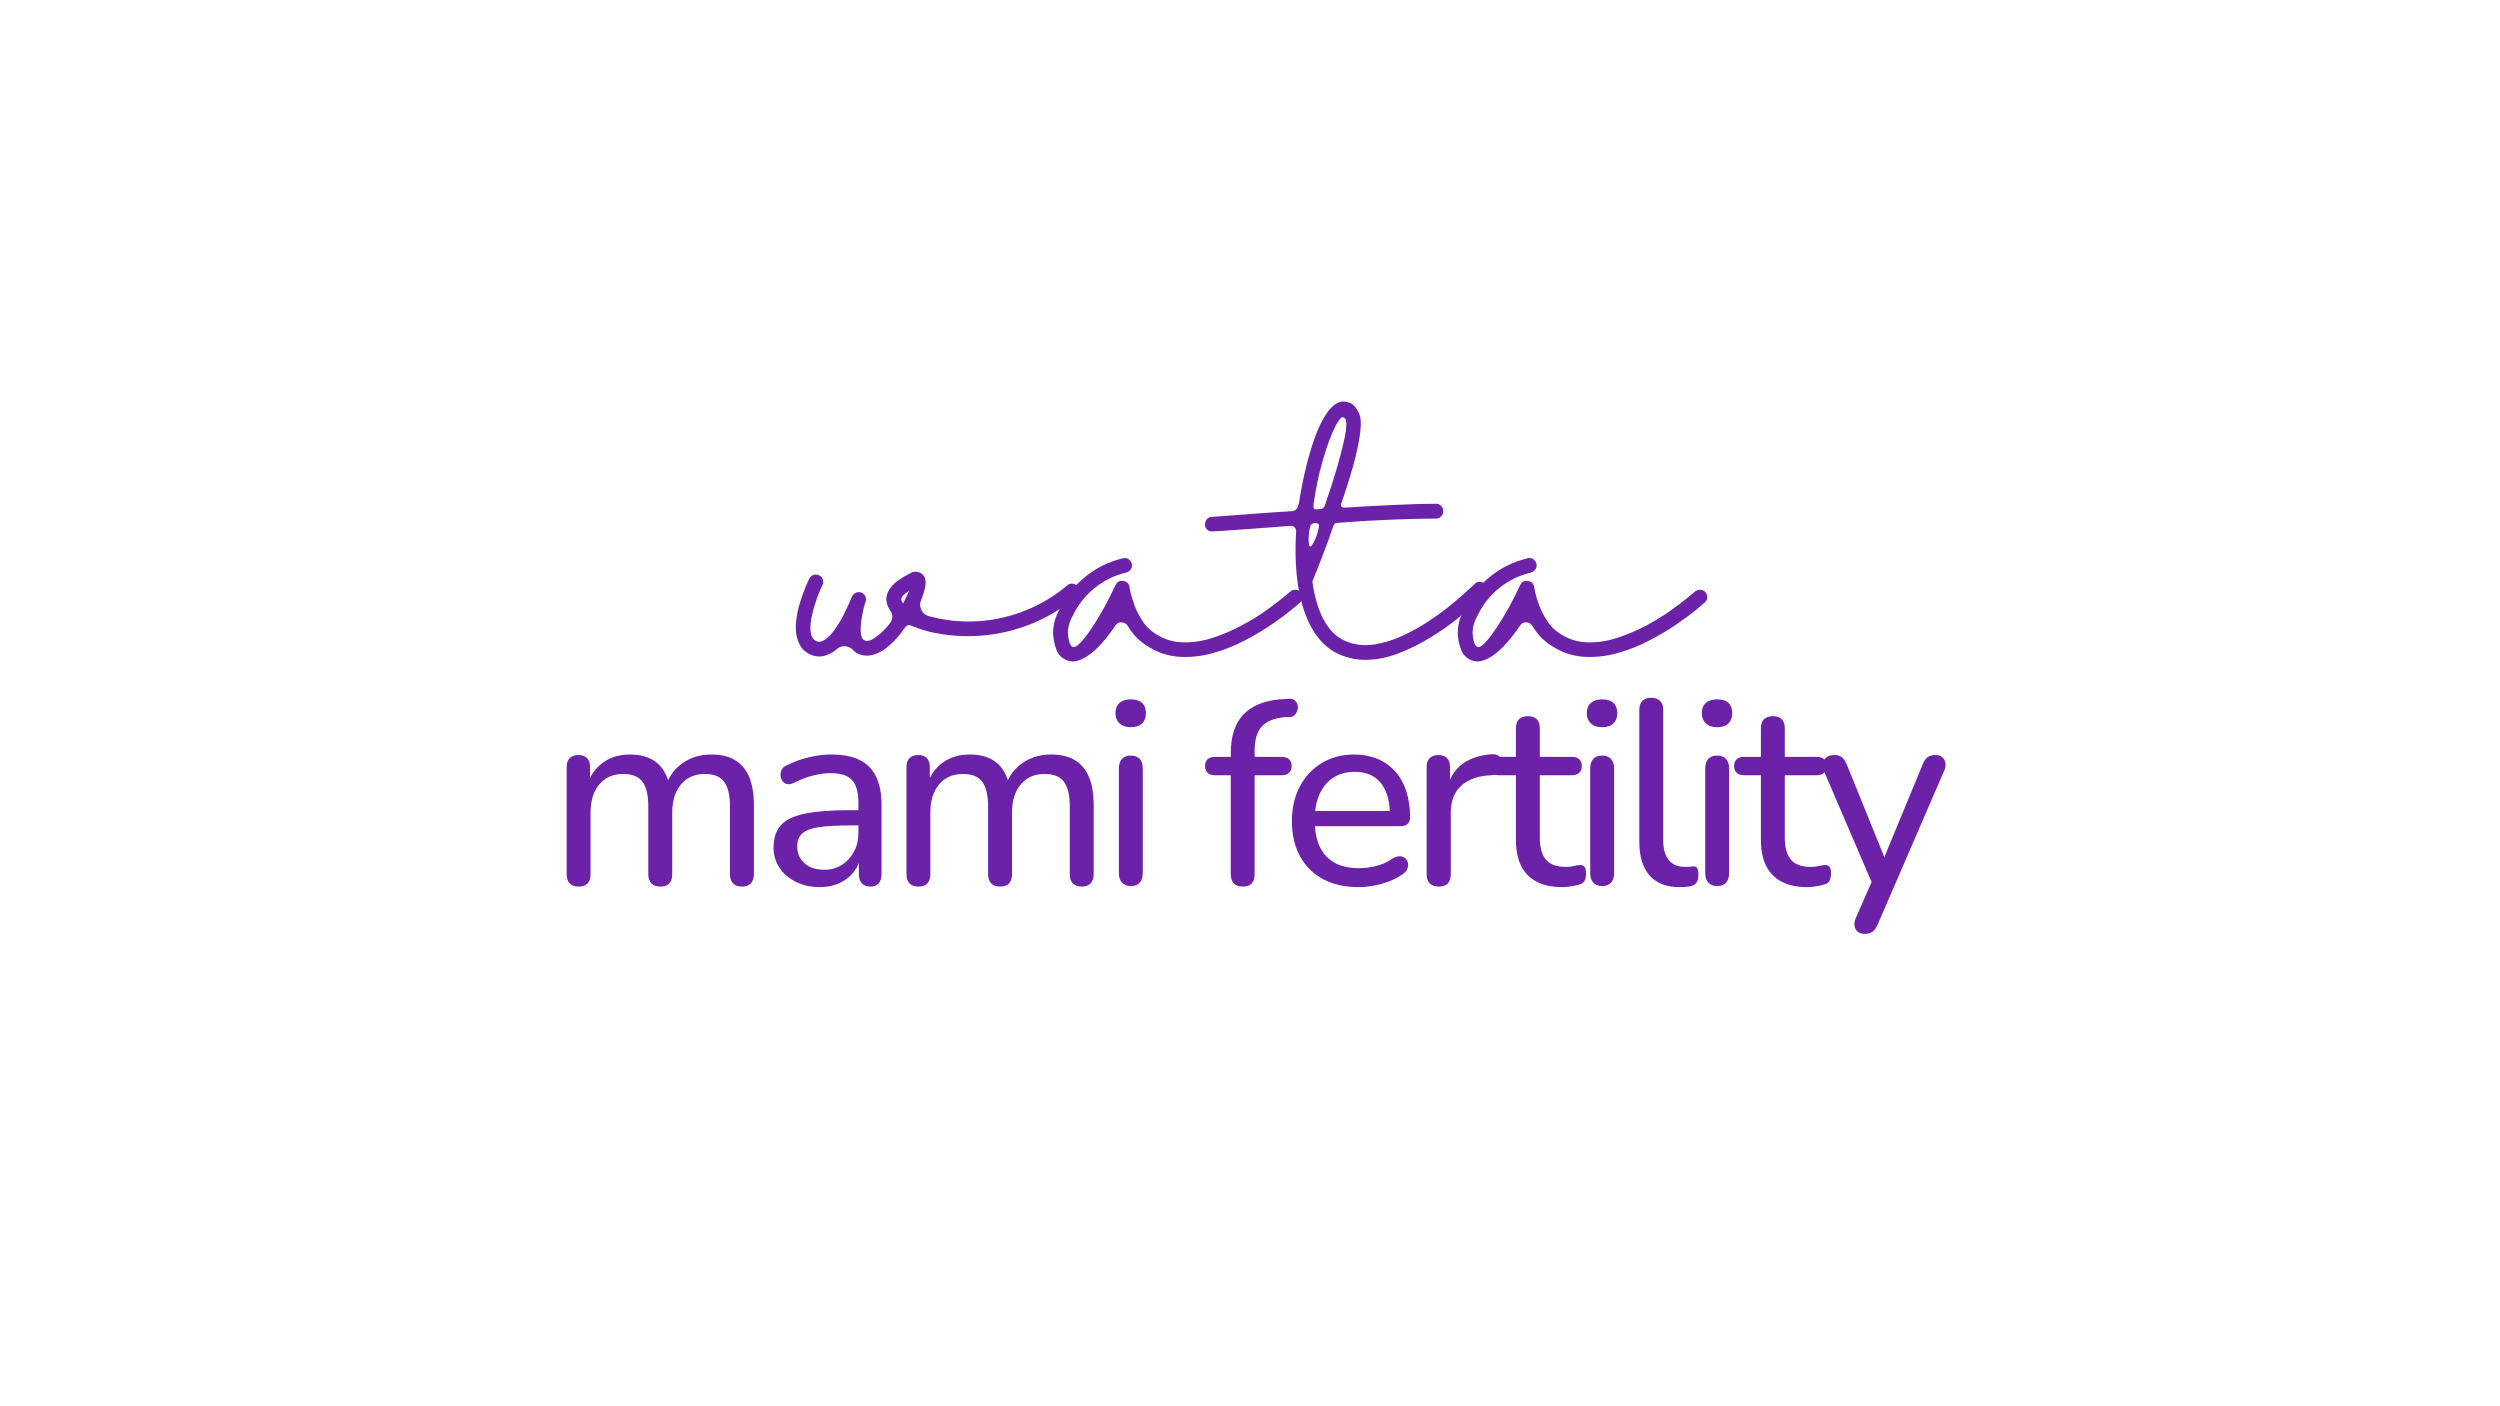 <svg xmlns="http://www.w3.org/2000/svg" xmlns:xlink="http://www.w3.org/1999/xlink" width="1366" zoomAndPan="magnify" viewBox="0 0 1024.5 576" height="768" preserveAspectRatio="xMidYMid meet" version="1.0"><defs><g/></defs><g fill="#6b21a8" fill-opacity="1"><g transform="translate(224.148, 362.572)"><g><path d="M 12.906 0.75 C 11.406 0.75 10.223 0.32 9.359 -0.531 C 8.504 -1.395 8.078 -2.648 8.078 -4.297 L 8.078 -48.203 C 8.078 -49.859 8.504 -51.098 9.359 -51.922 C 10.223 -52.742 11.406 -53.156 12.906 -53.156 C 14.414 -53.156 15.582 -52.742 16.406 -51.922 C 17.227 -51.098 17.641 -49.859 17.641 -48.203 L 17.641 -39.062 L 16.469 -41 C 17.832 -44.945 20.035 -47.992 23.078 -50.141 C 26.129 -52.297 29.77 -53.375 34 -53.375 C 38.445 -53.375 42.035 -52.316 44.766 -50.203 C 47.492 -48.086 49.32 -44.875 50.25 -40.562 L 48.75 -40.562 C 50.039 -44.508 52.352 -47.629 55.688 -49.922 C 59.02 -52.223 62.91 -53.375 67.359 -53.375 C 71.305 -53.375 74.551 -52.602 77.094 -51.062 C 79.645 -49.52 81.566 -47.223 82.859 -44.172 C 84.148 -41.117 84.797 -37.227 84.797 -32.5 L 84.797 -4.297 C 84.797 -2.648 84.363 -1.395 83.5 -0.531 C 82.645 0.32 81.461 0.75 79.953 0.75 C 78.379 0.75 77.16 0.32 76.297 -0.531 C 75.43 -1.395 75 -2.648 75 -4.297 L 75 -32.062 C 75 -36.656 74.207 -40.023 72.625 -42.172 C 71.051 -44.328 68.398 -45.406 64.672 -45.406 C 60.586 -45.406 57.344 -43.988 54.938 -41.156 C 52.531 -38.32 51.328 -34.43 51.328 -29.484 L 51.328 -4.297 C 51.328 -2.648 50.914 -1.395 50.094 -0.531 C 49.27 0.32 48.066 0.75 46.484 0.75 C 44.91 0.75 43.691 0.32 42.828 -0.531 C 41.961 -1.395 41.531 -2.648 41.531 -4.297 L 41.531 -32.062 C 41.531 -36.656 40.738 -40.023 39.156 -42.172 C 37.582 -44.328 34.93 -45.406 31.203 -45.406 C 27.117 -45.406 23.875 -43.988 21.469 -41.156 C 19.062 -38.32 17.859 -34.43 17.859 -29.484 L 17.859 -4.297 C 17.859 -0.93 16.207 0.75 12.906 0.75 Z M 12.906 0.75 "/></g></g></g><g fill="#6b21a8" fill-opacity="1"><g transform="translate(311.417, 362.572)"><g><path d="M 24.531 0.969 C 20.945 0.969 17.703 0.254 14.797 -1.172 C 11.891 -2.609 9.629 -4.547 8.016 -6.984 C 6.398 -9.43 5.594 -12.16 5.594 -15.172 C 5.594 -19.047 6.562 -22.094 8.5 -24.312 C 10.438 -26.539 13.703 -28.141 18.297 -29.109 C 22.891 -30.078 29.055 -30.562 36.797 -30.562 L 41.859 -30.562 L 41.859 -24.312 L 37.016 -24.312 C 31.492 -24.312 27.133 -24.062 23.938 -23.562 C 20.75 -23.062 18.508 -22.18 17.219 -20.922 C 15.926 -19.672 15.281 -17.938 15.281 -15.719 C 15.281 -12.914 16.266 -10.617 18.234 -8.828 C 20.211 -7.035 22.922 -6.141 26.359 -6.141 C 29.086 -6.141 31.488 -6.801 33.562 -8.125 C 35.645 -9.445 37.297 -11.238 38.516 -13.5 C 39.742 -15.758 40.359 -18.363 40.359 -21.312 L 40.359 -33.688 C 40.359 -37.914 39.492 -40.977 37.766 -42.875 C 36.047 -44.781 33.141 -45.734 29.047 -45.734 C 26.68 -45.734 24.242 -45.41 21.734 -44.766 C 19.223 -44.117 16.602 -43.113 13.875 -41.75 C 12.801 -41.25 11.867 -41.086 11.078 -41.266 C 10.297 -41.441 9.672 -41.867 9.203 -42.547 C 8.734 -43.234 8.477 -43.988 8.438 -44.812 C 8.406 -45.645 8.586 -46.453 8.984 -47.234 C 9.379 -48.023 10.078 -48.602 11.078 -48.969 C 14.234 -50.539 17.375 -51.664 20.5 -52.344 C 23.625 -53.031 26.547 -53.375 29.266 -53.375 C 33.93 -53.375 37.77 -52.641 40.781 -51.172 C 43.789 -49.703 46.051 -47.441 47.562 -44.391 C 49.07 -41.336 49.828 -37.445 49.828 -32.719 L 49.828 -4.297 C 49.828 -2.648 49.43 -1.395 48.641 -0.531 C 47.848 0.32 46.703 0.75 45.203 0.75 C 43.766 0.75 42.629 0.32 41.797 -0.531 C 40.973 -1.395 40.562 -2.648 40.562 -4.297 L 40.562 -11.938 L 41.531 -11.938 C 40.957 -9.289 39.879 -7 38.297 -5.062 C 36.723 -3.125 34.77 -1.633 32.438 -0.594 C 30.113 0.445 27.477 0.969 24.531 0.969 Z M 24.531 0.969 "/></g></g></g><g fill="#6b21a8" fill-opacity="1"><g transform="translate(363.391, 362.572)"><g><path d="M 12.906 0.75 C 11.406 0.75 10.223 0.32 9.359 -0.531 C 8.504 -1.395 8.078 -2.648 8.078 -4.297 L 8.078 -48.203 C 8.078 -49.859 8.504 -51.098 9.359 -51.922 C 10.223 -52.742 11.406 -53.156 12.906 -53.156 C 14.414 -53.156 15.582 -52.742 16.406 -51.922 C 17.227 -51.098 17.641 -49.859 17.641 -48.203 L 17.641 -39.062 L 16.469 -41 C 17.832 -44.945 20.035 -47.992 23.078 -50.141 C 26.129 -52.297 29.77 -53.375 34 -53.375 C 38.445 -53.375 42.035 -52.316 44.766 -50.203 C 47.492 -48.086 49.32 -44.875 50.25 -40.562 L 48.75 -40.562 C 50.039 -44.508 52.352 -47.629 55.688 -49.922 C 59.02 -52.223 62.91 -53.375 67.359 -53.375 C 71.305 -53.375 74.551 -52.602 77.094 -51.062 C 79.645 -49.52 81.566 -47.223 82.859 -44.172 C 84.148 -41.117 84.797 -37.227 84.797 -32.5 L 84.797 -4.297 C 84.797 -2.648 84.363 -1.395 83.5 -0.531 C 82.645 0.32 81.461 0.75 79.953 0.75 C 78.379 0.75 77.16 0.32 76.297 -0.531 C 75.43 -1.395 75 -2.648 75 -4.297 L 75 -32.062 C 75 -36.656 74.207 -40.023 72.625 -42.172 C 71.051 -44.328 68.398 -45.406 64.672 -45.406 C 60.586 -45.406 57.344 -43.988 54.938 -41.156 C 52.531 -38.32 51.328 -34.43 51.328 -29.484 L 51.328 -4.297 C 51.328 -2.648 50.914 -1.395 50.094 -0.531 C 49.27 0.32 48.066 0.75 46.484 0.75 C 44.91 0.75 43.691 0.32 42.828 -0.531 C 41.961 -1.395 41.531 -2.648 41.531 -4.297 L 41.531 -32.062 C 41.531 -36.656 40.738 -40.023 39.156 -42.172 C 37.582 -44.328 34.93 -45.406 31.203 -45.406 C 27.117 -45.406 23.875 -43.988 21.469 -41.156 C 19.062 -38.32 17.859 -34.43 17.859 -29.484 L 17.859 -4.297 C 17.859 -0.93 16.207 0.75 12.906 0.75 Z M 12.906 0.75 "/></g></g></g><g fill="#6b21a8" fill-opacity="1"><g transform="translate(450.661, 362.572)"><g><path d="M 12.703 0.531 C 11.191 0.531 10.004 0.066 9.141 -0.859 C 8.285 -1.797 7.859 -3.086 7.859 -4.734 L 7.859 -47.672 C 7.859 -49.391 8.285 -50.695 9.141 -51.594 C 10.004 -52.488 11.191 -52.938 12.703 -52.938 C 14.273 -52.938 15.488 -52.488 16.344 -51.594 C 17.207 -50.695 17.641 -49.391 17.641 -47.672 L 17.641 -4.734 C 17.641 -3.086 17.227 -1.797 16.406 -0.859 C 15.582 0.066 14.348 0.531 12.703 0.531 Z M 12.703 -64.562 C 10.766 -64.562 9.238 -65.082 8.125 -66.125 C 7.008 -67.164 6.453 -68.547 6.453 -70.266 C 6.453 -72.129 7.008 -73.547 8.125 -74.516 C 9.238 -75.484 10.766 -75.969 12.703 -75.969 C 14.773 -75.969 16.332 -75.484 17.375 -74.516 C 18.414 -73.547 18.938 -72.129 18.938 -70.266 C 18.938 -68.547 18.414 -67.164 17.375 -66.125 C 16.332 -65.082 14.773 -64.562 12.703 -64.562 Z M 12.703 -64.562 "/></g></g></g><g fill="#6b21a8" fill-opacity="1"><g transform="translate(470.783, 362.572)"><g/></g></g><g fill="#6b21a8" fill-opacity="1"><g transform="translate(493.488, 362.572)"><g><path d="M 15.812 0.75 C 14.238 0.75 13.02 0.32 12.156 -0.531 C 11.301 -1.395 10.875 -2.648 10.875 -4.297 L 10.875 -44.875 L 4.406 -44.875 C 3.113 -44.875 2.109 -45.211 1.391 -45.891 C 0.68 -46.578 0.328 -47.492 0.328 -48.641 C 0.328 -49.859 0.68 -50.789 1.391 -51.438 C 2.109 -52.082 3.113 -52.406 4.406 -52.406 L 13.562 -52.406 L 10.875 -49.828 L 10.875 -53.797 C 10.875 -60.766 12.578 -66.055 15.984 -69.672 C 19.391 -73.297 24.391 -75.395 30.984 -75.969 L 34.328 -76.188 C 35.398 -76.332 36.258 -76.172 36.906 -75.703 C 37.551 -75.234 37.984 -74.641 38.203 -73.922 C 38.422 -73.203 38.438 -72.469 38.25 -71.719 C 38.07 -70.969 37.734 -70.305 37.234 -69.734 C 36.734 -69.16 36.086 -68.836 35.297 -68.766 L 32.922 -68.656 C 28.617 -68.289 25.5 -67.016 23.562 -64.828 C 21.625 -62.641 20.656 -59.395 20.656 -55.094 L 20.656 -50.797 L 19.266 -52.406 L 31.641 -52.406 C 33.004 -52.406 34.039 -52.082 34.75 -51.438 C 35.469 -50.789 35.828 -49.859 35.828 -48.641 C 35.828 -47.492 35.469 -46.578 34.75 -45.891 C 34.039 -45.211 33.004 -44.875 31.641 -44.875 L 20.656 -44.875 L 20.656 -4.297 C 20.656 -0.93 19.039 0.75 15.812 0.75 Z M 15.812 0.75 "/></g></g></g><g fill="#6b21a8" fill-opacity="1"><g transform="translate(524.693, 362.572)"><g><path d="M 32.062 0.969 C 26.395 0.969 21.535 -0.125 17.484 -2.312 C 13.43 -4.5 10.289 -7.617 8.062 -11.672 C 5.844 -15.723 4.734 -20.516 4.734 -26.047 C 4.734 -31.492 5.828 -36.258 8.016 -40.344 C 10.203 -44.438 13.211 -47.629 17.047 -49.922 C 20.891 -52.223 25.285 -53.375 30.234 -53.375 C 33.754 -53.375 36.93 -52.781 39.766 -51.594 C 42.598 -50.414 45.016 -48.711 47.016 -46.484 C 49.023 -44.266 50.551 -41.555 51.594 -38.359 C 52.633 -35.172 53.156 -31.566 53.156 -27.547 C 53.156 -26.398 52.812 -25.52 52.125 -24.906 C 51.445 -24.301 50.461 -24 49.172 -24 L 12.375 -24 L 12.375 -30.234 L 46.703 -30.234 L 44.875 -28.734 C 44.875 -32.461 44.316 -35.633 43.203 -38.25 C 42.086 -40.875 40.473 -42.863 38.359 -44.219 C 36.242 -45.582 33.609 -46.266 30.453 -46.266 C 27.004 -46.266 24.062 -45.457 21.625 -43.844 C 19.188 -42.227 17.32 -39.969 16.031 -37.062 C 14.738 -34.164 14.094 -30.816 14.094 -27.016 L 14.094 -26.359 C 14.094 -19.898 15.633 -15.02 18.719 -11.719 C 21.801 -8.426 26.25 -6.781 32.062 -6.781 C 34.363 -6.781 36.711 -7.066 39.109 -7.641 C 41.516 -8.211 43.832 -9.254 46.062 -10.766 C 47.133 -11.41 48.117 -11.711 49.016 -11.672 C 49.91 -11.641 50.645 -11.352 51.219 -10.812 C 51.789 -10.27 52.148 -9.625 52.297 -8.875 C 52.441 -8.125 52.332 -7.316 51.969 -6.453 C 51.613 -5.598 50.938 -4.848 49.938 -4.203 C 47.562 -2.547 44.742 -1.27 41.484 -0.375 C 38.223 0.52 35.082 0.969 32.062 0.969 Z M 32.062 0.969 "/></g></g></g><g fill="#6b21a8" fill-opacity="1"><g transform="translate(576.775, 362.572)"><g><path d="M 12.906 0.75 C 11.258 0.75 10.004 0.32 9.141 -0.531 C 8.285 -1.395 7.859 -2.648 7.859 -4.297 L 7.859 -48.203 C 7.859 -49.859 8.285 -51.098 9.141 -51.922 C 10.004 -52.742 11.191 -53.156 12.703 -53.156 C 14.203 -53.156 15.363 -52.742 16.188 -51.922 C 17.02 -51.098 17.438 -49.859 17.438 -48.203 L 17.438 -39.922 L 16.359 -39.922 C 17.504 -44.223 19.656 -47.484 22.812 -49.703 C 25.969 -51.93 29.945 -53.191 34.75 -53.484 C 35.906 -53.555 36.836 -53.285 37.547 -52.672 C 38.266 -52.066 38.66 -51.047 38.734 -49.609 C 38.805 -48.242 38.484 -47.148 37.766 -46.328 C 37.047 -45.504 35.938 -45.02 34.438 -44.875 L 32.5 -44.766 C 27.758 -44.266 24.113 -42.723 21.562 -40.141 C 19.02 -37.555 17.75 -34.004 17.75 -29.484 L 17.75 -4.297 C 17.75 -2.648 17.336 -1.395 16.516 -0.531 C 15.691 0.32 14.488 0.75 12.906 0.75 Z M 12.906 0.75 "/></g></g></g><g fill="#6b21a8" fill-opacity="1"><g transform="translate(610.671, 362.572)"><g><path d="M 29.594 0.969 C 25.363 0.969 21.832 0.219 19 -1.281 C 16.164 -2.789 14.047 -4.977 12.641 -7.844 C 11.242 -10.719 10.547 -14.238 10.547 -18.406 L 10.547 -44.875 L 3.656 -44.875 C 2.363 -44.875 1.359 -45.211 0.641 -45.891 C -0.078 -46.578 -0.438 -47.492 -0.438 -48.641 C -0.438 -49.859 -0.078 -50.789 0.641 -51.438 C 1.359 -52.082 2.363 -52.406 3.656 -52.406 L 10.547 -52.406 L 10.547 -64.141 C 10.547 -65.785 10.973 -67.02 11.828 -67.844 C 12.691 -68.664 13.914 -69.078 15.5 -69.078 C 17.07 -69.078 18.27 -68.664 19.094 -67.844 C 19.926 -67.02 20.344 -65.785 20.344 -64.141 L 20.344 -52.406 L 33.359 -52.406 C 34.723 -52.406 35.766 -52.082 36.484 -51.438 C 37.203 -50.789 37.562 -49.859 37.562 -48.641 C 37.562 -47.492 37.203 -46.578 36.484 -45.891 C 35.766 -45.211 34.723 -44.875 33.359 -44.875 L 20.344 -44.875 L 20.344 -19.266 C 20.344 -15.316 21.164 -12.336 22.812 -10.328 C 24.457 -8.316 27.18 -7.312 30.984 -7.312 C 32.348 -7.312 33.492 -7.438 34.422 -7.688 C 35.359 -7.945 36.188 -8.078 36.906 -8.078 C 37.551 -8.141 38.109 -7.922 38.578 -7.422 C 39.047 -6.922 39.281 -5.988 39.281 -4.625 C 39.281 -3.625 39.117 -2.707 38.797 -1.875 C 38.473 -1.051 37.844 -0.5 36.906 -0.219 C 36.051 0.07 34.906 0.344 33.469 0.594 C 32.031 0.844 30.738 0.969 29.594 0.969 Z M 29.594 0.969 "/></g></g></g><g fill="#6b21a8" fill-opacity="1"><g transform="translate(643.814, 362.572)"><g><path d="M 12.703 0.531 C 11.191 0.531 10.004 0.066 9.141 -0.859 C 8.285 -1.797 7.859 -3.086 7.859 -4.734 L 7.859 -47.672 C 7.859 -49.391 8.285 -50.695 9.141 -51.594 C 10.004 -52.488 11.191 -52.938 12.703 -52.938 C 14.273 -52.938 15.488 -52.488 16.344 -51.594 C 17.207 -50.695 17.641 -49.391 17.641 -47.672 L 17.641 -4.734 C 17.641 -3.086 17.227 -1.797 16.406 -0.859 C 15.582 0.066 14.348 0.531 12.703 0.531 Z M 12.703 -64.562 C 10.766 -64.562 9.238 -65.082 8.125 -66.125 C 7.008 -67.164 6.453 -68.547 6.453 -70.266 C 6.453 -72.129 7.008 -73.547 8.125 -74.516 C 9.238 -75.484 10.766 -75.969 12.703 -75.969 C 14.773 -75.969 16.332 -75.484 17.375 -74.516 C 18.414 -73.547 18.938 -72.129 18.938 -70.266 C 18.938 -68.547 18.414 -67.164 17.375 -66.125 C 16.332 -65.082 14.773 -64.562 12.703 -64.562 Z M 12.703 -64.562 "/></g></g></g><g fill="#6b21a8" fill-opacity="1"><g transform="translate(663.936, 362.572)"><g><path d="M 24.312 0.969 C 18.938 0.969 14.848 -0.625 12.047 -3.812 C 9.254 -7.008 7.859 -11.617 7.859 -17.641 L 7.859 -71.672 C 7.859 -73.316 8.285 -74.551 9.141 -75.375 C 10.004 -76.207 11.191 -76.625 12.703 -76.625 C 14.273 -76.625 15.488 -76.207 16.344 -75.375 C 17.207 -74.551 17.641 -73.316 17.641 -71.672 L 17.641 -18.406 C 17.641 -14.676 18.41 -11.895 19.953 -10.062 C 21.504 -8.227 23.711 -7.312 26.578 -7.312 C 27.223 -7.312 27.797 -7.328 28.297 -7.359 C 28.797 -7.398 29.301 -7.457 29.812 -7.531 C 30.594 -7.602 31.16 -7.391 31.516 -6.891 C 31.879 -6.391 32.062 -5.383 32.062 -3.875 C 32.062 -2.508 31.754 -1.445 31.141 -0.688 C 30.535 0.062 29.551 0.539 28.188 0.75 C 27.539 0.82 26.895 0.875 26.25 0.906 C 25.602 0.945 24.957 0.969 24.312 0.969 Z M 24.312 0.969 "/></g></g></g><g fill="#6b21a8" fill-opacity="1"><g transform="translate(690.945, 362.572)"><g><path d="M 12.703 0.531 C 11.191 0.531 10.004 0.066 9.141 -0.859 C 8.285 -1.797 7.859 -3.086 7.859 -4.734 L 7.859 -47.672 C 7.859 -49.391 8.285 -50.695 9.141 -51.594 C 10.004 -52.488 11.191 -52.938 12.703 -52.938 C 14.273 -52.938 15.488 -52.488 16.344 -51.594 C 17.207 -50.695 17.641 -49.391 17.641 -47.672 L 17.641 -4.734 C 17.641 -3.086 17.227 -1.797 16.406 -0.859 C 15.582 0.066 14.348 0.531 12.703 0.531 Z M 12.703 -64.562 C 10.766 -64.562 9.238 -65.082 8.125 -66.125 C 7.008 -67.164 6.453 -68.547 6.453 -70.266 C 6.453 -72.129 7.008 -73.547 8.125 -74.516 C 9.238 -75.484 10.766 -75.969 12.703 -75.969 C 14.773 -75.969 16.332 -75.484 17.375 -74.516 C 18.414 -73.547 18.938 -72.129 18.938 -70.266 C 18.938 -68.547 18.414 -67.164 17.375 -66.125 C 16.332 -65.082 14.773 -64.562 12.703 -64.562 Z M 12.703 -64.562 "/></g></g></g><g fill="#6b21a8" fill-opacity="1"><g transform="translate(711.068, 362.572)"><g><path d="M 29.594 0.969 C 25.363 0.969 21.832 0.219 19 -1.281 C 16.164 -2.789 14.047 -4.977 12.641 -7.844 C 11.242 -10.719 10.547 -14.238 10.547 -18.406 L 10.547 -44.875 L 3.656 -44.875 C 2.363 -44.875 1.359 -45.211 0.641 -45.891 C -0.078 -46.578 -0.438 -47.492 -0.438 -48.641 C -0.438 -49.859 -0.078 -50.789 0.641 -51.438 C 1.359 -52.082 2.363 -52.406 3.656 -52.406 L 10.547 -52.406 L 10.547 -64.141 C 10.547 -65.785 10.973 -67.02 11.828 -67.844 C 12.691 -68.664 13.914 -69.078 15.5 -69.078 C 17.07 -69.078 18.27 -68.664 19.094 -67.844 C 19.926 -67.02 20.344 -65.785 20.344 -64.141 L 20.344 -52.406 L 33.359 -52.406 C 34.723 -52.406 35.766 -52.082 36.484 -51.438 C 37.203 -50.789 37.562 -49.859 37.562 -48.641 C 37.562 -47.492 37.203 -46.578 36.484 -45.891 C 35.766 -45.211 34.723 -44.875 33.359 -44.875 L 20.344 -44.875 L 20.344 -19.266 C 20.344 -15.316 21.164 -12.336 22.812 -10.328 C 24.457 -8.316 27.18 -7.312 30.984 -7.312 C 32.348 -7.312 33.492 -7.438 34.422 -7.688 C 35.359 -7.945 36.188 -8.078 36.906 -8.078 C 37.551 -8.141 38.109 -7.922 38.578 -7.422 C 39.047 -6.922 39.281 -5.988 39.281 -4.625 C 39.281 -3.625 39.117 -2.707 38.797 -1.875 C 38.473 -1.051 37.844 -0.5 36.906 -0.219 C 36.051 0.07 34.906 0.344 33.469 0.594 C 32.031 0.844 30.738 0.969 29.594 0.969 Z M 29.594 0.969 "/></g></g></g><g fill="#6b21a8" fill-opacity="1"><g transform="translate(744.21, 362.572)"><g><path d="M 19.906 20.125 C 18.758 20.125 17.805 19.816 17.047 19.203 C 16.297 18.598 15.867 17.773 15.766 16.734 C 15.66 15.691 15.859 14.598 16.359 13.453 L 23.672 -3.125 L 23.672 0.969 L 3.328 -46.375 C 2.828 -47.594 2.648 -48.703 2.797 -49.703 C 2.941 -50.711 3.426 -51.539 4.25 -52.188 C 5.07 -52.832 6.203 -53.156 7.641 -53.156 C 8.859 -53.156 9.828 -52.867 10.547 -52.297 C 11.266 -51.723 11.945 -50.719 12.594 -49.281 L 29.484 -7.641 L 26.469 -7.641 L 43.688 -49.281 C 44.258 -50.719 44.941 -51.723 45.734 -52.297 C 46.523 -52.867 47.602 -53.156 48.969 -53.156 C 50.188 -53.156 51.133 -52.832 51.812 -52.188 C 52.5 -51.539 52.91 -50.711 53.047 -49.703 C 53.191 -48.703 52.977 -47.629 52.406 -46.484 L 25.281 16.25 C 24.57 17.758 23.836 18.781 23.078 19.312 C 22.328 19.852 21.27 20.125 19.906 20.125 Z M 19.906 20.125 "/></g></g></g><g fill="#6b21a8" fill-opacity="1"><g transform="translate(328.317, 270.511)"><g><path d="M 113.141 -30.375 C 113.672 -29.758 113.938 -29.035 113.938 -28.203 C 113.863 -27.359 113.52 -26.672 112.906 -26.141 C 107.32 -21.398 101.207 -17.672 94.562 -14.953 C 87.914 -12.242 81 -10.602 73.812 -10.031 C 66.633 -9.457 59.453 -10.008 52.266 -11.688 C 49.973 -12.301 47.68 -13.066 45.391 -13.984 C 44.242 -14.598 43.328 -14.406 42.641 -13.406 C 42.109 -12.801 41.648 -12.211 41.266 -11.641 C 40.879 -11.066 40.535 -10.586 40.234 -10.203 C 37.555 -7.066 35.129 -4.883 32.953 -3.656 C 30.773 -2.438 28.863 -1.828 27.219 -1.828 C 25.582 -1.828 24.191 -2.133 23.047 -2.75 C 22.273 -3.133 21.625 -3.672 21.094 -4.359 C 20.176 -5.191 19.086 -5.629 17.828 -5.672 C 16.566 -5.711 15.477 -5.312 14.562 -4.469 C 13.488 -3.551 12.301 -2.828 11 -2.297 C 9.852 -1.754 8.672 -1.484 7.453 -1.484 C 6.078 -1.484 4.773 -1.789 3.547 -2.406 C 1.109 -3.551 -0.531 -5.461 -1.375 -8.141 C -2.133 -10.359 -2.379 -12.82 -2.109 -15.531 C -1.848 -18.238 -1.316 -20.875 -0.516 -23.438 C 0.285 -26 1.066 -28.195 1.828 -30.031 C 2.598 -31.863 3.098 -32.973 3.328 -33.359 C 3.703 -34.117 4.27 -34.629 5.031 -34.891 C 5.801 -35.16 6.57 -35.109 7.344 -34.734 C 8.102 -34.422 8.613 -33.863 8.875 -33.062 C 9.145 -32.258 9.094 -31.477 8.719 -30.719 C 8.258 -29.801 7.68 -28.461 6.984 -26.703 C 6.297 -24.953 5.664 -23.062 5.094 -21.031 C 4.52 -19.008 4.117 -17.023 3.891 -15.078 C 3.66 -13.129 3.773 -11.469 4.234 -10.094 C 4.547 -9.02 5.195 -8.254 6.188 -7.797 C 7.031 -7.41 7.875 -7.41 8.719 -7.797 C 10.238 -8.484 11.781 -9.875 13.344 -11.969 C 14.914 -14.07 16.348 -16.422 17.641 -19.016 C 18.941 -21.617 19.977 -23.914 20.75 -25.906 C 21.051 -26.664 21.566 -27.219 22.297 -27.562 C 23.023 -27.906 23.77 -27.961 24.531 -27.734 C 25.375 -27.43 25.969 -26.895 26.312 -26.125 C 26.656 -25.363 26.672 -24.602 26.359 -23.844 C 25.754 -22.008 25.258 -19.945 24.875 -17.656 C 24.488 -15.363 24.332 -13.316 24.406 -11.516 C 24.488 -9.723 24.988 -8.598 25.906 -8.141 C 26.895 -7.523 28.348 -7.867 30.266 -9.172 C 32.555 -10.773 34.504 -12.645 36.109 -14.781 C 37.641 -16.613 37.754 -18.488 36.453 -20.406 C 35.68 -21.477 35.18 -22.703 34.953 -24.078 C 34.492 -28.348 37.707 -32.164 44.594 -35.531 C 45.508 -36.145 46.5 -36.352 47.562 -36.156 C 48.633 -35.969 49.477 -35.492 50.094 -34.734 C 50.938 -33.66 51.203 -32.223 50.891 -30.422 C 50.586 -28.629 50.016 -26.703 49.172 -24.641 C 48.555 -23.266 48.594 -21.891 49.281 -20.516 C 49.895 -19.211 50.93 -18.375 52.391 -18 C 52.848 -17.844 53.305 -17.727 53.766 -17.656 C 60.18 -16.051 66.656 -15.492 73.188 -15.984 C 79.719 -16.484 86.02 -17.957 92.094 -20.406 C 98.176 -22.852 103.773 -26.211 108.891 -30.484 C 109.504 -31.098 110.227 -31.383 111.062 -31.344 C 111.906 -31.312 112.598 -30.988 113.141 -30.375 Z M 41.844 -23.266 C 42.676 -24.953 43.477 -26.672 44.25 -28.422 C 42.945 -27.586 42.066 -26.863 41.609 -26.25 C 41.148 -25.633 40.957 -25.141 41.031 -24.766 C 41.113 -24.148 41.383 -23.648 41.844 -23.266 Z M 41.844 -23.266 "/></g></g></g><g fill="#6b21a8" fill-opacity="1"><g transform="translate(437.189, 270.511)"><g><path d="M 95.828 -27.859 C 96.359 -27.242 96.625 -26.516 96.625 -25.672 C 96.551 -24.836 96.207 -24.148 95.594 -23.609 C 95.363 -23.379 94.234 -22.422 92.203 -20.734 C 90.18 -19.055 87.508 -17.07 84.188 -14.781 C 80.863 -12.488 77.117 -10.254 72.953 -8.078 C 68.797 -5.898 64.406 -4.16 59.781 -2.859 C 55.156 -1.566 50.531 -1.07 45.906 -1.375 C 41.281 -1.676 36.867 -3.203 32.672 -5.953 C 29.461 -8.023 26.898 -10.703 24.984 -13.984 C 24.453 -14.898 23.613 -15.395 22.469 -15.469 C 21.395 -15.551 20.551 -15.133 19.938 -14.219 C 18.258 -11.695 16.426 -9.305 14.438 -7.047 C 12.457 -4.797 10.43 -2.984 8.359 -1.609 C 6.297 -0.234 4.312 0.492 2.406 0.578 L 2.297 0.578 C 0.922 0.492 -0.359 0.051 -1.547 -0.75 C -2.734 -1.551 -3.594 -2.598 -4.125 -3.891 C -6.414 -9.629 -6.07 -15.207 -3.094 -20.625 C -0.57 -25.906 2.957 -30.395 7.5 -34.094 C 12.051 -37.801 17.191 -40.344 22.922 -41.719 C 24.066 -42.031 25.023 -41.766 25.797 -40.922 C 26.629 -40.078 26.895 -39.082 26.594 -37.938 C 26.207 -36.875 25.441 -36.188 24.297 -35.875 C 19.484 -34.727 15.164 -32.609 11.344 -29.516 C 7.52 -26.422 4.539 -22.617 2.406 -18.109 C 0.27 -14.441 -0.109 -10.617 1.266 -6.641 C 1.723 -5.879 2.066 -5.5 2.297 -5.5 C 2.984 -5.039 4.016 -5.52 5.391 -6.938 C 6.766 -8.352 8.328 -10.359 10.078 -12.953 C 11.836 -15.547 13.578 -18.41 15.297 -21.547 C 17.016 -24.68 18.562 -27.738 19.938 -30.719 C 20.551 -32.094 21.625 -32.664 23.156 -32.438 C 24.602 -32.207 25.441 -31.367 25.672 -29.922 C 25.672 -29.836 25.82 -29.086 26.125 -27.672 C 26.438 -26.266 26.973 -24.531 27.734 -22.469 C 28.504 -20.406 29.555 -18.32 30.891 -16.219 C 32.223 -14.113 33.926 -12.375 36 -11 C 39.508 -8.633 43.305 -7.395 47.391 -7.281 C 51.484 -7.164 55.594 -7.773 59.719 -9.109 C 63.844 -10.453 67.797 -12.133 71.578 -14.156 C 75.359 -16.176 78.738 -18.254 81.719 -20.391 C 84.707 -22.535 87.078 -24.332 88.828 -25.781 C 90.586 -27.238 91.504 -28.004 91.578 -28.078 C 92.191 -28.617 92.922 -28.867 93.766 -28.828 C 94.609 -28.785 95.297 -28.461 95.828 -27.859 Z M 95.828 -27.859 "/></g></g></g><g fill="#6b21a8" fill-opacity="1"><g transform="translate(529.788, 270.511)"><g><path d="M 78.75 -31.172 C 79.363 -30.641 79.672 -29.953 79.672 -29.109 C 79.672 -28.273 79.363 -27.551 78.75 -26.938 C 78.52 -26.707 77.41 -25.656 75.422 -23.781 C 73.43 -21.906 70.789 -19.648 67.5 -17.016 C 64.219 -14.379 60.492 -11.781 56.328 -9.219 C 52.172 -6.664 47.816 -4.508 43.266 -2.75 C 38.723 -0.988 34.16 -0.109 29.578 -0.109 C 26.441 -0.109 23.344 -0.68 20.281 -1.828 C 13.406 -4.43 8.32 -10.203 5.031 -19.141 C 1.75 -28.078 0.531 -39.391 1.375 -53.078 C 1.301 -53.68 1.035 -54.176 0.578 -54.562 C 0.117 -54.945 -0.414 -55.098 -1.031 -55.016 C -6.844 -54.555 -12.113 -54.156 -16.844 -53.812 C -21.582 -53.469 -25.363 -53.203 -28.188 -53.016 C -31.02 -52.828 -32.516 -52.734 -32.672 -52.734 L -32.891 -52.734 C -33.734 -52.648 -34.461 -52.895 -35.078 -53.469 C -35.691 -54.039 -36 -54.75 -36 -55.594 C -36 -56.438 -35.727 -57.16 -35.188 -57.766 C -34.656 -58.379 -33.969 -58.688 -33.125 -58.688 C -32.969 -58.688 -31.398 -58.801 -28.422 -59.031 C -25.441 -59.258 -21.469 -59.562 -16.5 -59.938 C -11.539 -60.32 -6.039 -60.707 0 -61.094 C 0.688 -61.164 1.238 -61.508 1.656 -62.125 C 2.082 -62.738 2.367 -63.461 2.516 -64.297 C 3.203 -68.805 4.098 -73.41 5.203 -78.109 C 6.316 -82.816 7.598 -87.191 9.047 -91.234 C 10.504 -95.285 12.148 -98.629 13.984 -101.266 C 15.816 -103.898 17.766 -105.445 19.828 -105.906 C 20.672 -106.062 21.797 -105.926 23.203 -105.5 C 24.617 -105.082 25.898 -103.691 27.047 -101.328 C 27.891 -99.723 28.082 -97.031 27.625 -93.25 C 27.164 -89.469 26.25 -85.094 24.875 -80.125 C 23.5 -75.156 21.895 -70.035 20.062 -64.766 C 19.676 -63.766 19.656 -63.129 20 -62.859 C 20.344 -62.598 20.629 -62.469 20.859 -62.469 C 28.273 -62.926 35.328 -63.305 42.016 -63.609 C 48.703 -63.922 54.258 -64.078 58.688 -64.078 C 59.531 -64.078 60.238 -63.77 60.812 -63.156 C 61.383 -62.539 61.672 -61.852 61.672 -61.094 C 61.672 -60.25 61.383 -59.52 60.812 -58.906 C 60.238 -58.301 59.531 -58 58.688 -58 C 54.102 -58 48.238 -57.863 41.094 -57.594 C 33.945 -57.332 26.516 -56.895 18.797 -56.281 C 18.109 -56.281 17.629 -56.203 17.359 -56.047 C 17.098 -55.898 16.852 -55.555 16.625 -55.016 C 15.02 -50.273 13.43 -45.898 11.859 -41.891 C 10.297 -37.879 9.02 -34.648 8.031 -32.203 C 8.488 -28.617 9.27 -25.16 10.375 -21.828 C 11.477 -18.504 13.004 -15.562 14.953 -13 C 16.898 -10.445 19.406 -8.598 22.469 -7.453 C 25.906 -6.148 29.57 -5.805 33.469 -6.422 C 37.363 -7.035 41.238 -8.238 45.094 -10.031 C 48.957 -11.82 52.629 -13.883 56.109 -16.219 C 59.586 -18.551 62.703 -20.863 65.453 -23.156 C 68.203 -25.445 70.379 -27.336 71.984 -28.828 C 73.586 -30.316 74.426 -31.098 74.5 -31.172 C 75.039 -31.785 75.727 -32.094 76.562 -32.094 C 77.406 -32.094 78.133 -31.785 78.75 -31.172 Z M 8.594 -64.422 C 8.52 -63.961 8.484 -63.406 8.484 -62.75 C 8.484 -62.102 8.789 -61.781 9.406 -61.781 C 10.008 -61.781 10.617 -61.816 11.234 -61.891 C 12.379 -61.973 13.066 -62.625 13.297 -63.844 C 15.285 -69.57 16.984 -74.898 18.391 -79.828 C 19.805 -84.766 20.82 -88.875 21.438 -92.156 C 22.051 -95.445 22.129 -97.586 21.672 -98.578 C 21.516 -99.035 21.207 -99.344 20.75 -99.5 C 20.289 -99.57 19.906 -99.457 19.594 -99.156 C 18.531 -98.008 17.312 -95.789 15.938 -92.5 C 14.562 -89.219 13.203 -85.164 11.859 -80.344 C 10.523 -75.531 9.438 -70.223 8.594 -64.422 Z M 7.109 -46.531 C 7.41 -46.531 7.812 -46.953 8.312 -47.797 C 8.812 -48.641 9.27 -49.633 9.688 -50.781 C 10.102 -51.926 10.406 -52.992 10.594 -53.984 C 10.789 -54.984 10.773 -55.598 10.547 -55.828 C 9.473 -56.359 8.477 -56.281 7.562 -55.594 C 7.258 -55.289 7.031 -54.66 6.875 -53.703 C 6.719 -52.742 6.602 -51.707 6.531 -50.594 C 6.457 -49.488 6.477 -48.535 6.594 -47.734 C 6.707 -46.93 6.879 -46.531 7.109 -46.531 Z M 7.109 -46.531 "/></g></g></g><g fill="#6b21a8" fill-opacity="1"><g transform="translate(603.019, 270.511)"><g><path d="M 95.828 -27.859 C 96.359 -27.242 96.625 -26.516 96.625 -25.672 C 96.551 -24.836 96.207 -24.148 95.594 -23.609 C 95.363 -23.379 94.234 -22.422 92.203 -20.734 C 90.18 -19.055 87.508 -17.07 84.188 -14.781 C 80.863 -12.488 77.117 -10.254 72.953 -8.078 C 68.797 -5.898 64.406 -4.16 59.781 -2.859 C 55.156 -1.566 50.531 -1.07 45.906 -1.375 C 41.281 -1.676 36.867 -3.203 32.672 -5.953 C 29.461 -8.023 26.898 -10.703 24.984 -13.984 C 24.453 -14.898 23.613 -15.395 22.469 -15.469 C 21.395 -15.551 20.551 -15.133 19.938 -14.219 C 18.258 -11.695 16.426 -9.305 14.438 -7.047 C 12.457 -4.797 10.43 -2.984 8.359 -1.609 C 6.297 -0.234 4.312 0.492 2.406 0.578 L 2.297 0.578 C 0.922 0.492 -0.359 0.051 -1.547 -0.75 C -2.734 -1.551 -3.594 -2.598 -4.125 -3.891 C -6.414 -9.629 -6.07 -15.207 -3.094 -20.625 C -0.57 -25.906 2.957 -30.395 7.5 -34.094 C 12.051 -37.801 17.191 -40.344 22.922 -41.719 C 24.066 -42.031 25.023 -41.766 25.797 -40.922 C 26.629 -40.078 26.895 -39.082 26.594 -37.938 C 26.207 -36.875 25.441 -36.188 24.297 -35.875 C 19.484 -34.727 15.164 -32.609 11.344 -29.516 C 7.52 -26.422 4.539 -22.617 2.406 -18.109 C 0.27 -14.441 -0.109 -10.617 1.266 -6.641 C 1.723 -5.879 2.066 -5.5 2.297 -5.5 C 2.984 -5.039 4.016 -5.52 5.391 -6.938 C 6.766 -8.352 8.328 -10.359 10.078 -12.953 C 11.836 -15.547 13.578 -18.41 15.297 -21.547 C 17.016 -24.68 18.562 -27.738 19.938 -30.719 C 20.551 -32.094 21.625 -32.664 23.156 -32.438 C 24.602 -32.207 25.441 -31.367 25.672 -29.922 C 25.672 -29.836 25.82 -29.086 26.125 -27.672 C 26.438 -26.266 26.973 -24.531 27.734 -22.469 C 28.504 -20.406 29.555 -18.32 30.891 -16.219 C 32.223 -14.113 33.926 -12.375 36 -11 C 39.508 -8.633 43.305 -7.395 47.391 -7.281 C 51.484 -7.164 55.594 -7.773 59.719 -9.109 C 63.844 -10.453 67.797 -12.133 71.578 -14.156 C 75.359 -16.176 78.738 -18.254 81.719 -20.391 C 84.707 -22.535 87.078 -24.332 88.828 -25.781 C 90.586 -27.238 91.504 -28.004 91.578 -28.078 C 92.191 -28.617 92.922 -28.867 93.766 -28.828 C 94.609 -28.785 95.297 -28.461 95.828 -27.859 Z M 95.828 -27.859 "/></g></g></g></svg>